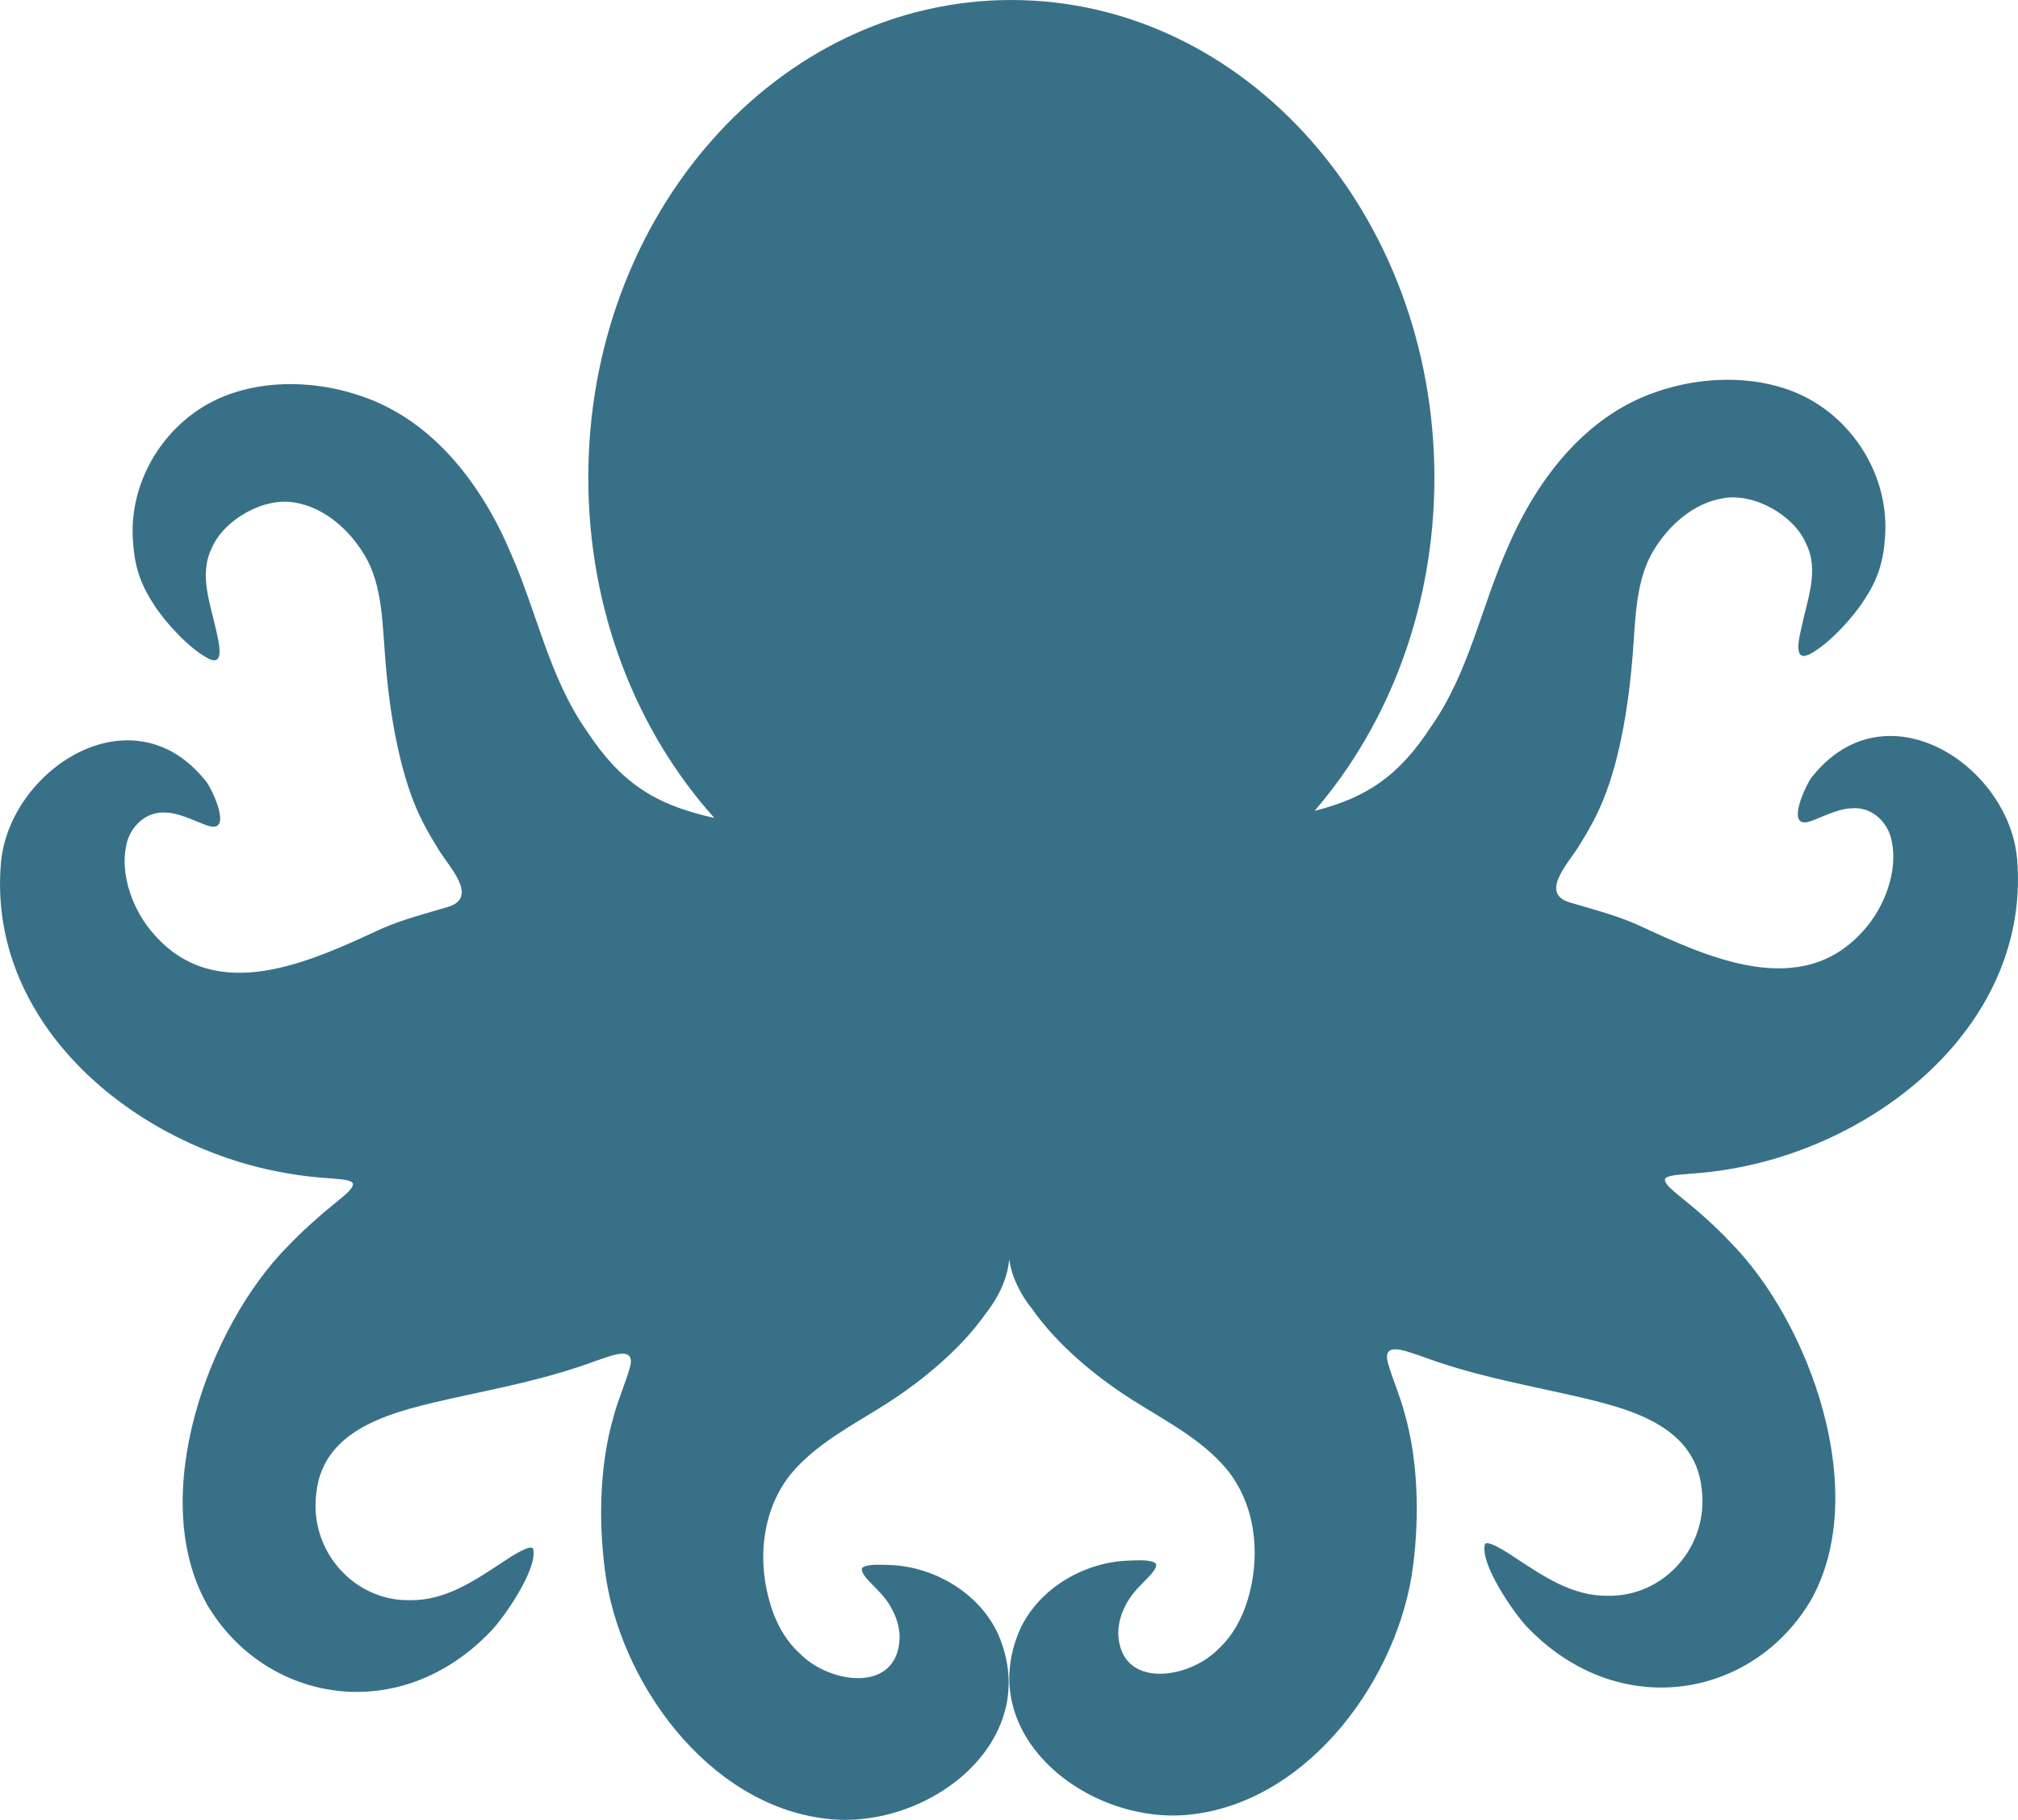 <?xml version="1.0" encoding="UTF-8"?>
<svg id="Calque_2" data-name="Calque 2" xmlns="http://www.w3.org/2000/svg" viewBox="0 0 159.13 143.52">
  <defs>
    <style>
      .cls-1 {
        fill: #387187;
      }
    </style>
  </defs>
  <g id="Calque_2-2" data-name="Calque 2">
    <g id="Calque_1-2" data-name="Calque 1-2">
      <path class="cls-1" d="M131.41,92.87c-.54.31.88,1.31,1.29,1.67,1.33,1.07,2.59,2.2,3.71,3.39,6.27,6.3,11.17,19.74,6.4,28.25-4.58,7.79-15.21,9.68-22.43,2.09-1.07-1.14-3.68-4.95-3.29-6.46.13-.43,1.71.57,2.42,1.06,2.24,1.47,4.51,3.02,7.27,2.98,4.45.09,7.98-3.9,7.41-8.42-.55-5.34-6.4-6.51-10.85-7.52-4.11-.91-7.47-1.54-11.39-3-.9-.26-2.98-1.23-2.51.56.37,1.3.98,2.67,1.32,3.99,1.07,3.7,1.17,8.13.67,12.02-1.09,8.7-8.06,18.5-17.42,19.61-7.99.98-17.27-6.09-13.59-14.56,1.5-3.29,5.13-5.36,8.6-5.45.61-.03,1.3-.07,1.85.08.14.06.28.11.31.26-.13.85-1.7,1.65-2.47,3.28-.33.65-.53,1.38-.53,2.1.13,4.43,5.49,3.66,7.83,1.31,1.34-1.2,2.13-2.88,2.54-4.53.83-3.31.38-7-1.8-9.69-1.98-2.38-4.87-3.85-7.45-5.48-2.96-1.88-5.96-4.39-7.91-7.18-.89-1.1-1.61-2.48-1.81-3.92-.13,1.56-.89,3.07-1.84,4.27-1.95,2.78-4.96,5.29-7.91,7.17-2.59,1.64-5.48,3.11-7.46,5.49-2.17,2.69-2.63,6.37-1.79,9.68.41,1.66,1.19,3.33,2.54,4.53,2.33,2.36,7.7,3.12,7.82-1.3,0-.73-.2-1.46-.53-2.1-.77-1.63-2.34-2.43-2.46-3.28.02-.16.16-.21.31-.26.55-.15,1.24-.11,1.85-.09,3.47.1,7.09,2.16,8.6,5.46,3.68,8.47-5.6,15.54-13.59,14.55-9.37-1.1-16.33-10.9-17.42-19.6-.51-3.89-.41-8.32.66-12.02.34-1.33.95-2.69,1.32-3.99.48-1.79-1.61-.83-2.51-.56-3.91,1.45-7.27,2.09-11.39,2.99-4.44,1.02-10.29,2.19-10.84,7.53-.57,4.51,2.96,8.51,7.41,8.42,2.76.03,5.03-1.51,7.27-2.99.71-.48,2.29-1.49,2.42-1.05.39,1.51-2.22,5.32-3.3,6.45-7.21,7.6-17.84,5.7-22.42-2.08-4.77-8.52.13-21.95,6.39-28.26,1.13-1.18,2.39-2.31,3.72-3.39.4-.35,1.83-1.36,1.28-1.67-.33-.23-1.48-.25-2.71-.36-2-.19-4.18-.61-6.16-1.22C8.23,88.37-.88,79.41.07,68.1c.61-7.38,10.37-13.83,16.19-6.46.46.58,2.03,3.91.33,3.53-.75-.16-2.24-1.04-3.46-1.08-1.61-.16-2.92,1.13-3.18,2.62-.49,2.3.54,5.15,2.2,6.98,4.93,5.64,12.33,2.15,17.9-.43,1.69-.75,3.59-1.23,5.32-1.75,1.54-.49,1.11-1.65.39-2.79-.45-.7-1.01-1.39-1.29-1.91-1.23-1.96-1.9-3.46-2.51-5.52-.86-2.93-1.32-6.09-1.56-9.1-.25-2.86-.2-6.1-1.71-8.5-1.17-1.92-3.09-3.64-5.36-4.04-2.49-.5-5.69,1.34-6.63,3.58-1.05,2.11-.08,4.45.39,6.68.33,1.41.47,2.73-.85,1.92-1.41-.8-3.21-2.74-4.12-4.17-.97-1.48-1.48-2.87-1.61-4.7-.51-5.01,2.6-9.88,7.14-11.7,3.37-1.37,7.47-1.21,10.9,0,5.68,1.93,9.5,7.08,11.73,12.37,2.06,4.63,3.02,9.79,5.99,14.02,1.32,2.01,2.63,3.43,4.16,4.49,1.63,1.13,3.5,1.83,5.9,2.37-6.13-6.83-9.94-16.33-9.94-26.83C46.39,16.87,61.32,0,79.75,0s33.36,16.87,33.36,37.68c0,10.22-3.6,19.48-9.45,26.27,4.12-1.05,6.64-2.74,9.19-6.65,2.97-4.22,3.94-9.39,5.99-14.01,2.24-5.29,6.06-10.44,11.73-12.37,3.44-1.21,7.54-1.37,10.91-.01,4.54,1.82,7.65,6.69,7.14,11.71-.13,1.83-.64,3.22-1.62,4.7-.91,1.42-2.7,3.36-4.11,4.17-1.32.8-1.19-.52-.85-1.93.46-2.23,1.44-4.57.38-6.68-.93-2.23-4.13-4.07-6.63-3.57-2.27.4-4.18,2.11-5.36,4.04-1.5,2.4-1.46,5.64-1.7,8.49-.25,3.01-.7,6.18-1.56,9.1-.62,2.07-1.29,3.57-2.51,5.53-.73,1.35-3.39,3.92-.91,4.69,1.74.52,3.63,1,5.33,1.75,5.57,2.58,12.97,6.07,17.9.44,1.66-1.84,2.68-4.69,2.2-6.98-.26-1.5-1.58-2.79-3.19-2.62-1.22.03-2.7.91-3.45,1.08-1.7.37-.13-2.96.33-3.54,5.82-7.36,15.57-.91,16.19,6.47.94,11.31-8.16,20.26-18.77,23.52-1.98.61-4.16,1.04-6.17,1.22-1.23.12-2.38.13-2.71.37Z"/>
    </g>
  </g>
</svg>